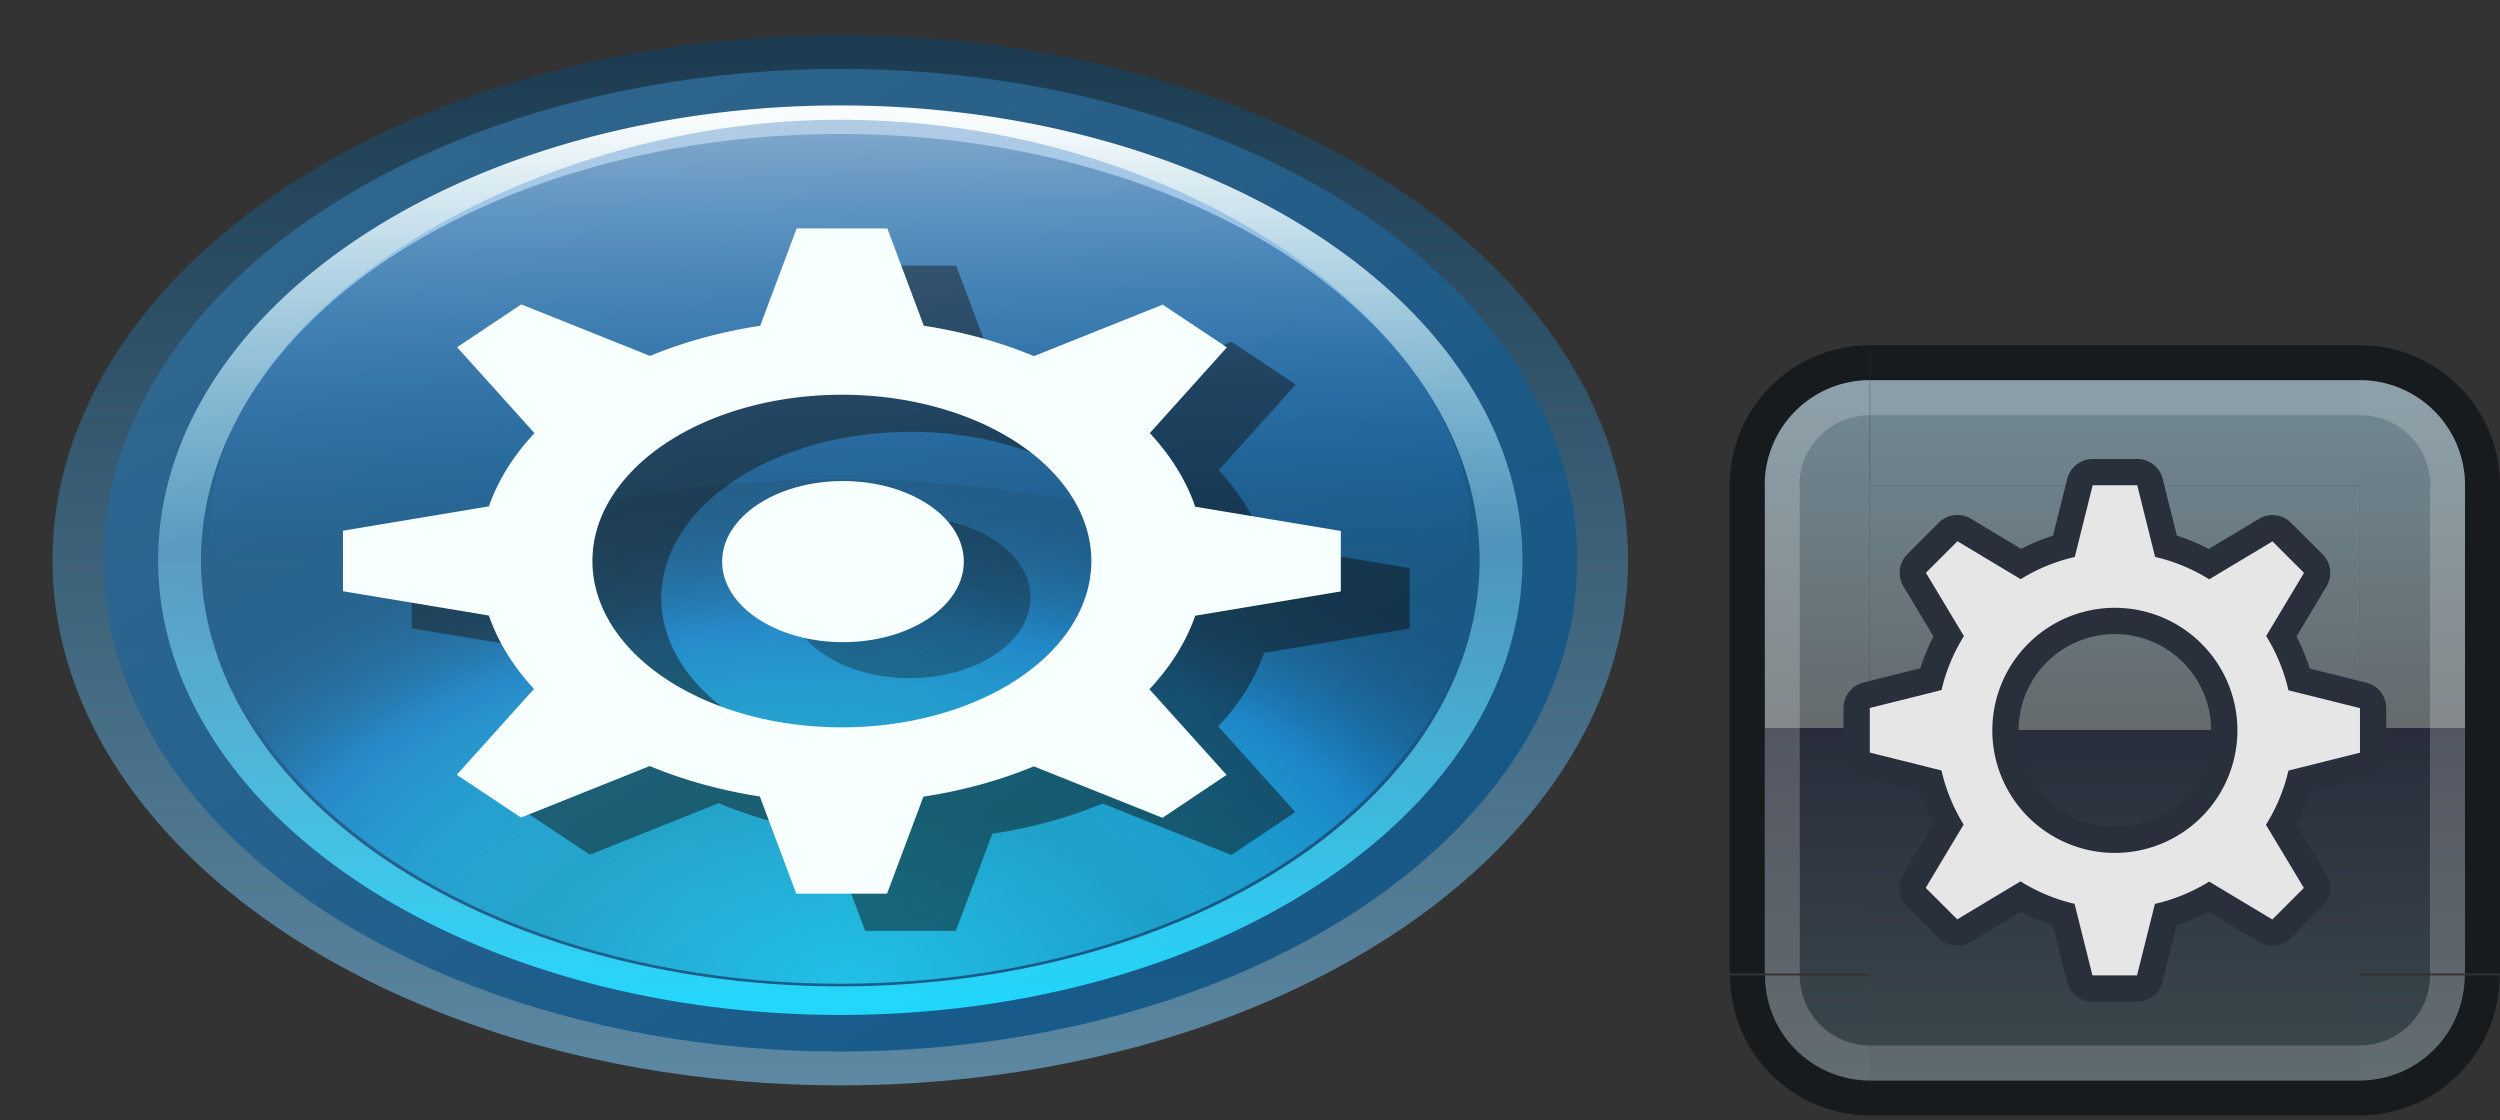 <?xml version="1.0" encoding="UTF-8" standalone="no"?>
<!-- Created with Inkscape (http://www.inkscape.org/) -->

<svg
   width="71.403"
   height="32"
   viewBox="0 0 71.403 32"
   version="1.1"
   id="svg8"
   inkscape:version="1.3 (0e150ed6c4, 2023-07-21)"
   sodipodi:docname="start.svg"
   xmlns:inkscape="http://www.inkscape.org/namespaces/inkscape"
   xmlns:sodipodi="http://sodipodi.sourceforge.net/DTD/sodipodi-0.dtd"
   xmlns:xlink="http://www.w3.org/1999/xlink"
   xmlns="http://www.w3.org/2000/svg"
   xmlns:svg="http://www.w3.org/2000/svg"
   xmlns:rdf="http://www.w3.org/1999/02/22-rdf-syntax-ns#"
   xmlns:cc="http://creativecommons.org/ns#"
   xmlns:dc="http://purl.org/dc/elements/1.1/">
  <rect x="0" y="0" width="71.403" height="32" fill="#333333" stroke="none"/>
  <sodipodi:namedview
     id="base"
     pagecolor="#d1d1d1"
     bordercolor="#666666"
     borderopacity="1.0"
     inkscape:pageopacity="0"
     inkscape:pageshadow="2"
     inkscape:zoom="6.8020833"
     inkscape:cx="35.062787"
     inkscape:cy="-1.1026034"
     inkscape:document-units="px"
     inkscape:current-layer="layer1"
     showgrid="true"
     units="px"
     inkscape:pagecheckerboard="true"
     inkscape:showpageshadow="false"
     inkscape:snap-bbox="true"
     inkscape:bbox-nodes="true"
     inkscape:snap-object-midpoints="true"
     inkscape:bbox-paths="true"
     showguides="true"
     inkscape:guide-bbox="true"
     fit-margin-top="0"
     fit-margin-left="0"
     fit-margin-right="0"
     fit-margin-bottom="0"
     inkscape:snap-nodes="true"
     inkscape:snap-others="false"
     inkscape:object-paths="true"
     inkscape:snap-intersection-paths="true"
     inkscape:snap-global="false"
     inkscape:deskcolor="#d1d1d1"
     borderlayer="false">
    <inkscape:grid
       type="xygrid"
       id="grid834"
       originx="74"
       originy="61"
       spacingy="1"
       spacingx="1"
       units="px"
       visible="true" />
    <sodipodi:guide
       position="91,14"
       orientation="1,0"
       id="guide2015"
       inkscape:locked="false" />
  </sodipodi:namedview>
  <defs
     id="defs2">
    <linearGradient
       inkscape:collect="always"
       id="linearGradient51">
      <stop
         style="stop-color:#5e8aa4;stop-opacity:1;"
         offset="0"
         id="stop50" />
      <stop
         style="stop-color:#1c3b50;stop-opacity:1;"
         offset="1"
         id="stop51" />
    </linearGradient>
    <linearGradient
       inkscape:collect="always"
       id="linearGradient854">
      <stop
         style="stop-color:#104e7b;stop-opacity:1"
         offset="0"
         id="stop849" />
      <stop
         style="stop-color:#115586;stop-opacity:1;"
         offset="1"
         id="stop852" />
    </linearGradient>
    <linearGradient
       inkscape:collect="always"
       id="linearGradient1763">
      <stop
         style="stop-color:#f8fcfc;stop-opacity:1"
         offset="0"
         id="stop1759" />
      <stop
         id="stop1769"
         offset="0.483"
         style="stop-color:#7ccced;stop-opacity:0.496" />
      <stop
         style="stop-color:#19d5fb;stop-opacity:1"
         offset="1"
         id="stop1761" />
    </linearGradient>
    <radialGradient
       inkscape:collect="always"
       xlink:href="#linearGradient892"
       id="radialGradient896"
       cx="17.281"
       cy="99.091"
       fx="17.281"
       fy="99.091"
       r="7"
       gradientTransform="matrix(1.708,-1.422,1.62,1.568,-245.905,1042.923)"
       gradientUnits="userSpaceOnUse" />
    <linearGradient
       inkscape:collect="always"
       id="linearGradient892">
      <stop
         style="stop-color:#19d5fb;stop-opacity:0.82"
         offset="0"
         id="stop888" />
      <stop
         id="stop1494"
         offset="0.388"
         style="stop-color:#19d5fb;stop-opacity:0.561;" />
      <stop
         style="stop-color:#1480c4;stop-opacity:1;"
         offset="0.701"
         id="stop1496" />
      <stop
         style="stop-color:#0f4b75;stop-opacity:0.004"
         offset="1"
         id="stop890" />
    </linearGradient>
    <linearGradient
       inkscape:collect="always"
       xlink:href="#linearGradient1763"
       id="linearGradient1765"
       x1="-79.57"
       y1="1100.246"
       x2="-79.586"
       y2="1127.793"
       gradientUnits="userSpaceOnUse"
       gradientTransform="matrix(0.915,0,0,0.915,16.74,142.233)" />
    <linearGradient
       inkscape:collect="always"
       xlink:href="#linearGradient1783"
       id="linearGradient1785"
       x1="-79.46"
       y1="1100.078"
       x2="-79.46"
       y2="1114.228"
       gradientUnits="userSpaceOnUse"
       gradientTransform="matrix(0.857,0,0,0.898,12.143,160.608)" />
    <linearGradient
       inkscape:collect="always"
       id="linearGradient1783">
      <stop
         style="stop-color:#96b8d9;stop-opacity:0.808"
         offset="0"
         id="stop1779" />
      <stop
         style="stop-color:#007ef2;stop-opacity:0.004"
         offset="1"
         id="stop1781" />
    </linearGradient>
    <linearGradient
       inkscape:collect="always"
       xlink:href="#linearGradient51"
       id="linearGradient1838"
       x1="-78.917"
       y1="1129.677"
       x2="-78.917"
       y2="1098.478"
       gradientUnits="userSpaceOnUse"
       gradientTransform="matrix(0.968,0,0,0.968,20.935,83.436)" />
    <linearGradient
       inkscape:collect="always"
       xlink:href="#linearGradient854"
       id="linearGradient857"
       x1="-56.06"
       y1="1147.729"
       x2="-56.06"
       y2="1175.502"
       gradientUnits="userSpaceOnUse" />
    <linearGradient
       inkscape:collect="always"
       xlink:href="#linearGradient8053"
       id="linearGradient8055"
       x1="-65.107"
       y1="1150.935"
       x2="-46.893"
       y2="1170.194"
       gradientUnits="userSpaceOnUse"
       gradientTransform="translate(3.7138672e-6)" />
    <linearGradient
       inkscape:collect="always"
       id="linearGradient8053">
      <stop
         style="stop-color:#ffffff;stop-opacity:0.435;"
         offset="0"
         id="stop8049" />
      <stop
         style="stop-color:#ffffff;stop-opacity:0.092;"
         offset="1"
         id="stop8051" />
    </linearGradient>
    <linearGradient
       inkscape:collect="always"
       xlink:href="#linearGradient96"
       id="linearGradient44"
       x1="318.102"
       y1="169.967"
       x2="318.102"
       y2="189.967"
       gradientUnits="userSpaceOnUse"
       gradientTransform="matrix(3.5,0,0,1,-1120.856,947.552)" />
    <linearGradient
       id="linearGradient96"
       inkscape:collect="always">
      <stop
         style="stop-color:#718995;stop-opacity:1;"
         offset="0"
         id="stop93" />
      <stop
         style="stop-color:#646b6d;stop-opacity:1;"
         offset="0.499"
         id="stop94" />
      <stop
         style="stop-color:#292d3b;stop-opacity:1;"
         offset="0.5"
         id="stop95" />
      <stop
         style="stop-color:#3b494e;stop-opacity:1;"
         offset="1"
         id="stop96" />
    </linearGradient>
    <linearGradient
       inkscape:collect="always"
       xlink:href="#linearGradient96"
       id="linearGradient52"
       x1="319.768"
       y1="169.753"
       x2="319.768"
       y2="191.182"
       gradientUnits="userSpaceOnUse"
       gradientTransform="matrix(1.5,0,0,1,-159.552,-3.596089e-5)" />
    <linearGradient
       inkscape:collect="always"
       xlink:href="#linearGradient96"
       id="linearGradient54"
       x1="319.768"
       y1="169.753"
       x2="319.768"
       y2="191.182"
       gradientUnits="userSpaceOnUse"
       gradientTransform="matrix(1.5,0,0,1,-159.555,-0.004)" />
    <linearGradient
       inkscape:collect="always"
       xlink:href="#linearGradient96"
       id="linearGradient91"
       x1="316.102"
       y1="-169.967"
       x2="316.102"
       y2="-189.967"
       gradientUnits="userSpaceOnUse" />
    <linearGradient
       inkscape:collect="always"
       xlink:href="#linearGradient96"
       id="linearGradient93"
       gradientUnits="userSpaceOnUse"
       x1="317.102"
       y1="-189.967"
       x2="317.102"
       y2="-169.967" />
    <linearGradient
       inkscape:collect="always"
       xlink:href="#linearGradient96"
       id="linearGradient1"
       gradientUnits="userSpaceOnUse"
       x1="314.102"
       y1="169.967"
       x2="314.102"
       y2="188.967" />
    <linearGradient
       inkscape:collect="always"
       xlink:href="#linearGradient96"
       id="linearGradient3"
       gradientUnits="userSpaceOnUse"
       x1="314.092"
       y1="188.967"
       x2="314.092"
       y2="169.967" />
    <linearGradient
       inkscape:collect="always"
       xlink:href="#linearGradient96"
       id="linearGradient2"
       gradientUnits="userSpaceOnUse"
       x1="314.102"
       y1="169.967"
       x2="314.102"
       y2="188.967" />
    <linearGradient
       inkscape:collect="always"
       xlink:href="#linearGradient96"
       id="linearGradient4"
       gradientUnits="userSpaceOnUse"
       x1="314.092"
       y1="188.967"
       x2="314.092"
       y2="169.967" />
  </defs>
  <style
     id="current-color-scheme"
     type="text/css">&#10;      .ColorScheme-Text {&#10;      }&#10;      .ColorScheme-Background{&#10;      }&#10;      .ColorScheme-Highlight{&#10;      }&#10;      .ColorScheme-ViewText {&#10;      }&#10;      .ColorScheme-ViewBackground{&#10;      }&#10;      .ColorScheme-ViewHover {&#10;      }&#10;      .ColorScheme-ViewFocus{&#10;      }&#10;      .ColorScheme-ButtonText {&#10;      }&#10;      .ColorScheme-ButtonBackground{&#10;      }&#10;      .ColorScheme-ButtonHover {&#10;      }&#10;      .ColorScheme-ButtonFocus{&#10;      }&#10;    </style>
  <g
     inkscape:label="Layer 1"
     inkscape:groupmode="layer"
     id="layer1"
     transform="translate(74,-1147.52)"
     style="display:inline">
    <g
       id="start-here-kde"
       transform="matrix(1.5,0,0,1,34,2)"
       style="stroke-width:0.816">
      <rect
         style="fill:none;fill-opacity:0.237;stroke:none;stroke-width:0.816;stroke-miterlimit:4;stroke-dasharray:none;stroke-opacity:0.628"
         id="rect882"
         width="32"
         height="32"
         x="-72"
         y="1145.52" />
      <ellipse
         ry="15"
         rx="15"
         style="fill:url(#linearGradient1838);fill-opacity:1;stroke:none;stroke-width:1.633;stroke-miterlimit:4;stroke-dasharray:none;stroke-opacity:1"
         id="circle920"
         cx="-56"
         cy="1161.52" />
      <ellipse
         ry="14.032"
         rx="14.032"
         cy="1161.52"
         cx="-56"
         id="circle898"
         style="fill:url(#linearGradient857);fill-opacity:1;stroke:none;stroke-width:1.633;stroke-miterlimit:4;stroke-dasharray:none;stroke-opacity:1" />
      <circle
         r="12.097"
         cy="1161.52"
         cx="-56"
         id="circle886"
         style="fill:url(#radialGradient896);fill-opacity:1;stroke:none;stroke-width:1.633;stroke-miterlimit:4;stroke-dasharray:none;stroke-opacity:1" />
      <path
         id="path1757"
         d="M -43.419,1161.52 A 12.581,12.581 0 0 1 -56,1174.1 12.581,12.581 0 0 1 -68.581,1161.52 12.581,12.581 0 0 1 -56,1148.939 a 12.581,12.581 0 0 1 12.581,12.581 z"
         style="fill:none;fill-opacity:1;stroke:url(#linearGradient1765);stroke-width:0.816;stroke-linecap:round;stroke-linejoin:round;stroke-miterlimit:4;stroke-dasharray:none;stroke-opacity:1"
         inkscape:connector-curvature="0" />
      <path
         sodipodi:nodetypes="sssss"
         inkscape:connector-curvature="0"
         id="path1775"
         d="m -44,1160.632 c 0,3.164 -5.373,-1.431 -12,-1.431 -6.627,0 -12,4.643 -12,1.431 0,-6.2 5.997,-11.593 11.811,-11.691 6.602,-0.112 12.189,5.912 12.189,11.691 z"
         style="fill:url(#linearGradient1785);fill-opacity:1;stroke:none;stroke-width:0.408;stroke-linecap:round;stroke-linejoin:round;stroke-miterlimit:4;stroke-dasharray:none;stroke-opacity:1" />
      <g
         style="fill:#000000;fill-opacity:0.429;stroke-width:0.816"
         transform="translate(1.418,1.146)"
         id="g913">
        <path
           id="path909"
           d="m -56.938,1151.958 -0.694,2.78 a 6.91,6.91 0 0 0 -2.097,0.861 l -2.453,-1.471 -1.221,1.223 1.473,2.455 a 6.91,6.91 0 0 0 -0.868,2.091 l -2.779,0.696 v 1.728 l 2.779,0.694 a 6.91,6.91 0 0 0 0.859,2.096 l -1.471,2.453 1.223,1.221 2.453,-1.471 a 6.91,6.91 0 0 0 2.095,0.87 l 0.694,2.776 h 1.727 l 0.694,-2.772 a 6.91,6.91 0 0 0 2.102,-0.865 l 2.449,1.47 1.221,-1.225 -1.469,-2.447 a 6.91,6.91 0 0 0 0.872,-2.1 l 2.772,-0.694 v -1.728 l -2.772,-0.692 a 6.91,6.91 0 0 0 -0.865,-2.102 l 1.468,-2.449 -1.223,-1.22 -2.451,1.471 a 6.91,6.91 0 0 0 -2.097,-0.868 l -0.694,-2.778 z m 0.861,4.75 a 4.75,4.75 0 0 1 4.75,4.75 4.75,4.75 0 0 1 -4.75,4.75 4.75,4.75 0 0 1 -4.75,-4.75 4.75,4.75 0 0 1 4.75,-4.75 z"
           style="opacity:1;fill:#000000;fill-opacity:0.47;stroke:none;stroke-width:1.561;stroke-linecap:round;stroke-linejoin:round;stroke-miterlimit:4;stroke-dasharray:none;stroke-opacity:1"
           inkscape:connector-curvature="0" />
        <circle
           r="2.301"
           style="opacity:0.9;fill:#000000;fill-opacity:0.376;stroke:none;stroke-width:0.756;stroke-linecap:round;stroke-linejoin:round;stroke-miterlimit:4;stroke-dasharray:none;stroke-opacity:1"
           id="circle911"
           cx="-56.098"
           cy="1161.441" />
      </g>
      <path
         id="path2007"
         d="m -56.831,1152.044 -0.694,2.78 a 6.91,6.91 0 0 0 -2.097,0.861 l -2.453,-1.471 -1.221,1.223 1.473,2.454 a 6.91,6.91 0 0 0 -0.868,2.091 l -2.779,0.696 v 1.728 l 2.779,0.694 a 6.91,6.91 0 0 0 0.859,2.096 l -1.471,2.453 1.223,1.221 2.453,-1.471 a 6.91,6.91 0 0 0 2.095,0.87 l 0.694,2.776 h 1.727 l 0.694,-2.772 a 6.91,6.91 0 0 0 2.102,-0.865 l 2.449,1.47 1.221,-1.225 -1.469,-2.447 a 6.91,6.91 0 0 0 0.872,-2.1 l 2.772,-0.694 v -1.728 l -2.772,-0.692 a 6.91,6.91 0 0 0 -0.865,-2.102 l 1.468,-2.449 -1.223,-1.221 -2.451,1.471 a 6.91,6.91 0 0 0 -2.097,-0.868 l -0.694,-2.778 z m 0.861,4.75 a 4.75,4.75 0 0 1 4.75,4.75 4.75,4.75 0 0 1 -4.75,4.75 4.75,4.75 0 0 1 -4.75,-4.75 4.75,4.75 0 0 1 4.75,-4.75 z"
         style="fill:#f7ffff;fill-opacity:1;stroke:none;stroke-width:1.561;stroke-linecap:round;stroke-linejoin:round;stroke-miterlimit:4;stroke-dasharray:none;stroke-opacity:1"
         inkscape:connector-curvature="0" />
      <circle
         r="2.301"
         style="fill:#f7ffff;fill-opacity:1;stroke:none;stroke-width:0.756;stroke-linecap:round;stroke-linejoin:round;stroke-miterlimit:4;stroke-dasharray:none;stroke-opacity:1"
         id="circle1868"
         cx="-55.949"
         cy="1161.56" />
      <ellipse
         ry="14.032"
         rx="14.032"
         cy="1161.52"
         cx="-56"
         id="ellipse8047"
         style="display:inline;opacity:0.3;fill:url(#linearGradient8055);fill-opacity:1;stroke:none;stroke-width:1.633;stroke-miterlimit:4;stroke-dasharray:none;stroke-opacity:1" />
    </g>
    <g
       id="22-22-start-here-kde"
       transform="translate(-2.597,40.86)">
      <rect
         transform="scale(1,-1)"
         style="fill:none;fill-opacity:1;stroke:none;stroke-width:1.5;stroke-linecap:round;stroke-miterlimit:4;stroke-dasharray:none;stroke-opacity:1"
         id="rect1654"
         width="4"
         height="1"
         x="-15"
         y="-1120.52" />
      <rect
         style="fill:url(#linearGradient44);fill-opacity:1;stroke-width:2.5;stroke-linecap:round;stroke-linejoin:round;stroke-opacity:0.905"
         id="toolbutton-hover-center"
         width="14"
         height="14"
         x="-18"
         y="1120.519" />
      <g
         id="toolbutton-hover-right"
         transform="matrix(1,0,0,0.933,-323.102,959.09)"
         style="stroke-width:1.035">
        <rect
           style="fill:url(#linearGradient52);stroke:none;stroke-width:1.098;stroke-linecap:round;stroke-miterlimit:4;stroke-dasharray:none;stroke-opacity:1"
           id="rect2220"
           width="3"
           height="15.001"
           x="319.102"
           y="172.967" />
        <rect
           y="172.967"
           x="322.102"
           height="15"
           width="1"
           id="rect1734"
           style="fill:#181b1e;fill-opacity:1;stroke:none;stroke-width:1.553;stroke-linecap:round;stroke-miterlimit:4;stroke-dasharray:none;stroke-opacity:1" />
        <rect
           y="172.967"
           x="321.102"
           height="15"
           width="1"
           id="rect37"
           style="opacity:0.2;fill:#ffffff;fill-opacity:1;stroke:none;stroke-width:1.553;stroke-linecap:round;stroke-miterlimit:4;stroke-dasharray:none;stroke-opacity:1" />
      </g>
      <g
         id="toolbutton-hover-left"
         transform="matrix(-1,0,0,0.933,301.102,959.09)"
         style="stroke-width:1.035">
        <rect
           style="fill:url(#linearGradient54);stroke:none;stroke-width:1.098;stroke-linecap:round;stroke-miterlimit:4;stroke-dasharray:none;stroke-opacity:1"
           id="rect40"
           width="3"
           height="15.001"
           x="319.102"
           y="172.967" />
        <rect
           y="172.967"
           x="322.102"
           height="15"
           width="1"
           id="rect41"
           style="fill:#181b1e;fill-opacity:1;stroke:none;stroke-width:1.553;stroke-linecap:round;stroke-miterlimit:4;stroke-dasharray:none;stroke-opacity:1" />
        <rect
           y="172.967"
           x="321.102"
           height="15"
           width="1"
           id="rect42"
           style="opacity:0.2;fill:#ffffff;fill-opacity:1;stroke:none;stroke-width:1.553;stroke-linecap:round;stroke-miterlimit:4;stroke-dasharray:none;stroke-opacity:1" />
      </g>
      <g
         id="toolbutton-hover-top"
         transform="matrix(3.5,0,0,1,-1120.848,947.552)"
         style="stroke-width:0.535">
        <rect
           transform="scale(1,-1)"
           style="fill:#181b1e;fill-opacity:1;stroke:none;stroke-width:0.802;stroke-linecap:round;stroke-miterlimit:4;stroke-dasharray:none;stroke-opacity:1"
           id="rect1656"
           width="4"
           height="1"
           x="315.102"
           y="-169.967" />
        <rect
           transform="scale(1,-1)"
           y="-172.968"
           x="315.102"
           height="3.001"
           width="4"
           id="rect2242"
           style="fill:url(#linearGradient91);stroke:none;stroke-width:0.802;stroke-linecap:round;stroke-miterlimit:4;stroke-dasharray:none;stroke-opacity:1" />
        <rect
           transform="scale(1,-1)"
           style="opacity:0.2;fill:#ffffff;fill-opacity:0.946;stroke:none;stroke-width:0.802;stroke-linecap:round;stroke-miterlimit:4;stroke-dasharray:none;stroke-opacity:1"
           id="rect54"
           width="4"
           height="1"
           x="315.102"
           y="-170.967" />
      </g>
      <g
         id="toolbutton-hover-bottom"
         transform="matrix(3.5,0,0,-1,-1120.847,1307.487)"
         style="stroke-width:0.535">
        <rect
           transform="scale(1,-1)"
           style="fill:#181b1e;fill-opacity:1;stroke:none;stroke-width:0.802;stroke-linecap:round;stroke-miterlimit:4;stroke-dasharray:none;stroke-opacity:1"
           id="rect91"
           width="4"
           height="1"
           x="315.102"
           y="-169.967" />
        <rect
           transform="scale(1,-1)"
           y="-172.968"
           x="315.102"
           height="3.001"
           width="4"
           id="rect92-2"
           style="fill:url(#linearGradient93);stroke:none;stroke-width:0.802;stroke-linecap:round;stroke-miterlimit:4;stroke-dasharray:none;stroke-opacity:1" />
        <rect
           transform="scale(1,-1)"
           style="opacity:0.2;fill:#ffffff;fill-opacity:0.946;stroke:none;stroke-width:0.802;stroke-linecap:round;stroke-miterlimit:4;stroke-dasharray:none;stroke-opacity:1"
           id="rect93-9"
           width="4"
           height="1"
           x="315.102"
           y="-170.967" />
      </g>
      <g
         id="toolbutton-hover-topleft"
         transform="translate(-333.102,947.552)">
        <path
           id="path89395"
           style="fill:#181b1e;fill-opacity:1;stroke-width:2.5;stroke-linecap:round;stroke-linejoin:round;stroke-opacity:0.905"
           d="m 315.102,168.967 a 4,4 0 0 0 -2.828,1.172 4,4 0 0 0 -1.172,2.828 h 1 a 3,3 0 0 1 3,-3 z" />
        <path
           style="fill:url(#linearGradient2);fill-opacity:1;stroke-width:2.165;stroke-linecap:round;stroke-linejoin:round;stroke-opacity:0.905"
           id="path89399"
           sodipodi:type="arc"
           sodipodi:cx="315.10172"
           sodipodi:cy="172.96733"
           sodipodi:rx="3"
           sodipodi:ry="3"
           sodipodi:start="3.1415927"
           sodipodi:end="4.712389"
           sodipodi:arc-type="slice"
           d="m 312.102,172.967 a 3,3 0 0 1 3,-3 v 3 z" />
        <path
           id="path96"
           style="opacity:0.2;fill:#ffffff;fill-opacity:1;stroke-width:2.165;stroke-linecap:round;stroke-linejoin:round;stroke-opacity:0.905"
           d="m 315.102,169.967 a 3,3 0 0 0 -3,3 h 0.99 a 2.01,2 0 0 1 2.01,-2 z" />
      </g>
      <g
         id="toolbutton-hover-topright"
         transform="matrix(-1,0,0,1,311.102,947.552)">
        <path
           id="path98"
           style="fill:#181b1e;fill-opacity:1;stroke-width:2.5;stroke-linecap:round;stroke-linejoin:round;stroke-opacity:0.905"
           d="m 315.102,168.967 a 4,4 0 0 0 -2.828,1.172 4,4 0 0 0 -1.172,2.828 h 1 a 3,3 0 0 1 3,-3 z" />
        <path
           style="fill:url(#linearGradient1);fill-opacity:1;stroke-width:2.165;stroke-linecap:round;stroke-linejoin:round;stroke-opacity:0.905"
           id="path99"
           sodipodi:type="arc"
           sodipodi:cx="315.10172"
           sodipodi:cy="172.96733"
           sodipodi:rx="3"
           sodipodi:ry="3"
           sodipodi:start="3.1415927"
           sodipodi:end="4.712389"
           sodipodi:arc-type="slice"
           d="m 312.102,172.967 a 3,3 0 0 1 3,-3 v 3 z" />
        <path
           id="path100"
           style="opacity:0.2;fill:#ffffff;fill-opacity:1;stroke-width:2.165;stroke-linecap:round;stroke-linejoin:round;stroke-opacity:0.905"
           d="m 315.102,169.967 a 3,3 0 0 0 -3,3 h 0.99 a 2.01,2 0 0 1 2.01,-2 z" />
      </g>
      <g
         id="toolbutton-hover-bottomleft"
         transform="matrix(1,0,0,-1,-333.092,1307.487)">
        <path
           id="path101"
           style="fill:#181b1e;fill-opacity:1;stroke-width:2.5;stroke-linecap:round;stroke-linejoin:round;stroke-opacity:0.905"
           d="m 315.102,168.967 a 4,4 0 0 0 -2.828,1.172 4,4 0 0 0 -1.172,2.828 h 1 a 3,3 0 0 1 3,-3 z" />
        <path
           style="fill:url(#linearGradient4);fill-opacity:1;stroke-width:2.165;stroke-linecap:round;stroke-linejoin:round;stroke-opacity:0.905"
           id="path102"
           sodipodi:type="arc"
           sodipodi:cx="315.10172"
           sodipodi:cy="172.96733"
           sodipodi:rx="3"
           sodipodi:ry="3"
           sodipodi:start="3.1415927"
           sodipodi:end="4.712389"
           sodipodi:arc-type="slice"
           d="m 312.102,172.967 a 3,3 0 0 1 3,-3 v 3 z" />
        <path
           id="path103"
           style="opacity:0.2;fill:#ffffff;fill-opacity:1;stroke-width:2.165;stroke-linecap:round;stroke-linejoin:round;stroke-opacity:0.905"
           d="m 315.102,169.967 a 3,3 0 0 0 -3,3 h 0.99 a 2.01,2 0 0 1 2.01,-2 z" />
      </g>
      <g
         id="toolbutton-hover-bottomright"
         transform="rotate(180,155.546,653.743)">
        <path
           id="path104"
           style="fill:#181b1e;fill-opacity:1;stroke-width:2.5;stroke-linecap:round;stroke-linejoin:round;stroke-opacity:0.905"
           d="m 315.102,168.967 a 4,4 0 0 0 -2.828,1.172 4,4 0 0 0 -1.172,2.828 h 1 a 3,3 0 0 1 3,-3 z" />
        <path
           style="fill:url(#linearGradient3);fill-opacity:1;stroke-width:2.165;stroke-linecap:round;stroke-linejoin:round;stroke-opacity:0.905"
           id="path105"
           sodipodi:type="arc"
           sodipodi:cx="315.10172"
           sodipodi:cy="172.96733"
           sodipodi:rx="3"
           sodipodi:ry="3"
           sodipodi:start="3.1415927"
           sodipodi:end="4.712389"
           sodipodi:arc-type="slice"
           d="m 312.102,172.967 a 3,3 0 0 1 3,-3 v 3 z" />
        <path
           id="path106"
           style="opacity:0.2;fill:#ffffff;fill-opacity:1;stroke-width:2.165;stroke-linecap:round;stroke-linejoin:round;stroke-opacity:0.905"
           d="m 315.102,169.967 a 3,3 0 0 0 -3,3 h 0.99 a 2.01,2 0 0 1 2.01,-2 z" />
      </g>
      <path
         id="path12"
         d="m -11.634,1120.52 -0.511,2.048 a 5.092,5.092 0 0 0 -1.545,0.634 l -1.807,-1.084 -0.9,0.901 1.086,1.809 a 5.092,5.092 0 0 0 -0.64,1.541 L -18,1126.881 v 1.273 l 2.048,0.511 a 5.092,5.092 0 0 0 0.633,1.545 l -1.084,1.808 0.901,0.899 1.807,-1.084 a 5.092,5.092 0 0 0 1.544,0.641 l 0.511,2.045 h 1.273 l 0.511,-2.043 a 5.092,5.092 0 0 0 1.549,-0.637 l 1.805,1.083 0.9,-0.902 -1.083,-1.803 a 5.092,5.092 0 0 0 0.643,-1.548 l 2.043,-0.511 v -1.273 l -2.043,-0.51 a 5.092,5.092 0 0 0 -0.637,-1.549 l 1.081,-1.804 -0.901,-0.9 -1.806,1.084 a 5.092,5.092 0 0 0 -1.545,-0.64 l -0.511,-2.047 z m 0.634,3.5 a 3.5,3.5 0 0 1 3.5,3.5 3.5,3.5 0 0 1 -3.5,3.5 3.5,3.5 0 0 1 -3.5,-3.5 3.5,3.5 0 0 1 3.5,-3.5 z"
         style="fill:#e6e6e6;fill-opacity:1;stroke:#2a2f3c;stroke-width:1.5;stroke-linecap:round;stroke-linejoin:round;stroke-miterlimit:4;stroke-dasharray:none;stroke-opacity:1"
         inkscape:connector-curvature="0" />
      <path
         id="path8"
         d="m -11.634,1120.52 -0.511,2.048 a 5.092,5.092 0 0 0 -1.545,0.634 l -1.807,-1.084 -0.9,0.901 1.086,1.809 a 5.092,5.092 0 0 0 -0.64,1.541 L -18,1126.881 v 1.273 l 2.048,0.511 a 5.092,5.092 0 0 0 0.633,1.545 l -1.084,1.808 0.901,0.899 1.807,-1.084 a 5.092,5.092 0 0 0 1.544,0.641 l 0.511,2.045 h 1.273 l 0.511,-2.043 a 5.092,5.092 0 0 0 1.549,-0.637 l 1.805,1.083 0.9,-0.902 -1.083,-1.803 a 5.092,5.092 0 0 0 0.643,-1.548 l 2.043,-0.511 v -1.273 l -2.043,-0.51 a 5.092,5.092 0 0 0 -0.637,-1.549 l 1.081,-1.804 -0.901,-0.9 -1.806,1.084 a 5.092,5.092 0 0 0 -1.545,-0.64 l -0.511,-2.047 z m 0.634,3.5 a 3.5,3.5 0 0 1 3.5,3.5 3.5,3.5 0 0 1 -3.5,3.5 3.5,3.5 0 0 1 -3.5,-3.5 3.5,3.5 0 0 1 3.5,-3.5 z"
         style="fill:#e6e6e6;fill-opacity:1;stroke:none;stroke-width:1;stroke-linecap:round;stroke-linejoin:round;stroke-miterlimit:4;stroke-dasharray:none;stroke-opacity:1"
         inkscape:connector-curvature="0" />
    </g>
  </g>
</svg>
